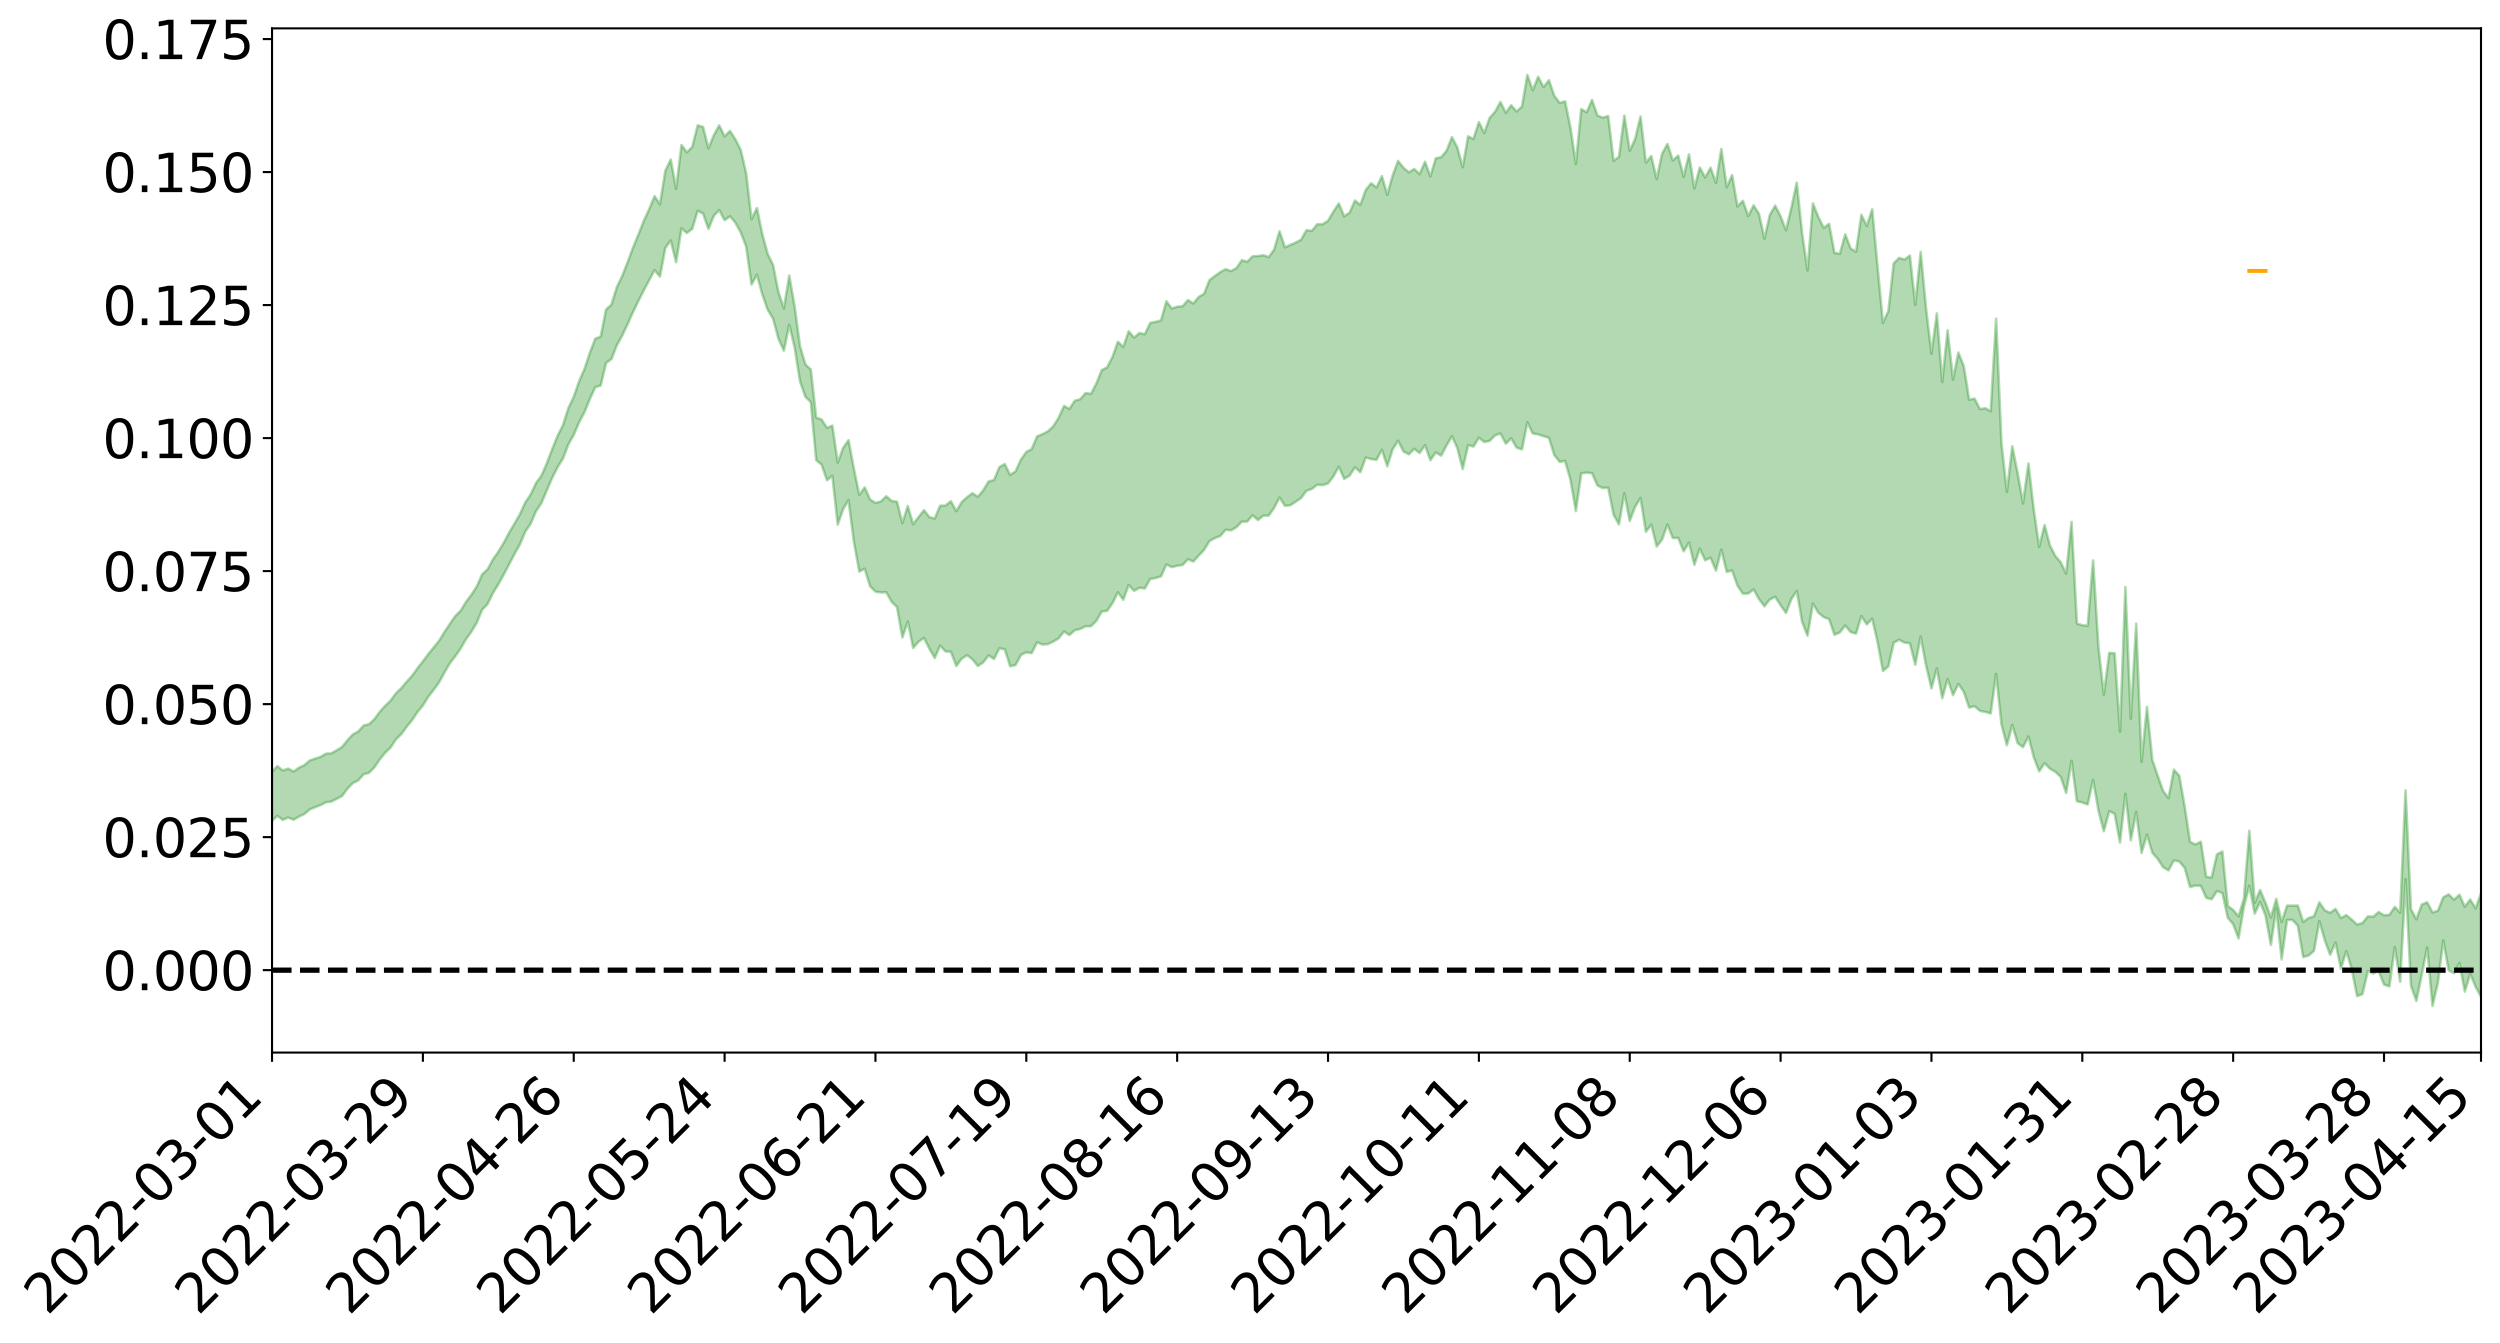 <?xml version="1.0" encoding="utf-8" standalone="no"?>
<!DOCTYPE svg PUBLIC "-//W3C//DTD SVG 1.1//EN"
  "http://www.w3.org/Graphics/SVG/1.1/DTD/svg11.dtd">
<svg xmlns:xlink="http://www.w3.org/1999/xlink" width="947.275pt" height="508.906pt" viewBox="0 0 947.275 508.906" xmlns="http://www.w3.org/2000/svg" version="1.1">
 <defs>
  <style type="text/css">*{stroke-linejoin: round; stroke-linecap: butt}</style>
 </defs>
 <g id="figure_1">
  <g id="patch_1">
   <path d="M 0 508.906 
L 947.275 508.906 
L 947.275 0 
L 0 0 
z
" style="fill: #ffffff"/>
  </g>
  <g id="axes_1">
   <g id="patch_2">
    <path d="M 103.075 398.832 
L 940.075 398.832 
L 940.075 10.752 
L 103.075 10.752 
z
" style="fill: #ffffff"/>
   </g>
   <g id="PolyCollection_1">
    <path d="M -393.001 367.47 
L -393.001 367.495 
L -390.959 367.361 
L -388.918 367.246 
L -386.876 367.099 
L -384.835 367.006 
L -382.793 366.898 
L -380.752 366.774 
L -378.711 366.652 
L -376.669 366.538 
L -374.628 366.438 
L -372.586 366.322 
L -370.545 366.2 
L -368.503 366.082 
L -366.462 365.936 
L -364.42 365.816 
L -362.379 365.673 
L -360.337 365.552 
L -358.296 365.386 
L -356.254 365.251 
L -354.213 365.121 
L -352.172 364.966 
L -350.13 364.816 
L -348.089 364.669 
L -346.047 364.491 
L -344.006 364.336 
L -341.964 364.154 
L -339.923 363.97 
L -337.881 363.766 
L -335.84 363.556 
L -333.798 363.351 
L -331.757 363.113 
L -329.715 362.844 
L -327.674 362.606 
L -325.632 362.335 
L -323.591 362.024 
L -321.55 361.737 
L -319.508 361.398 
L -317.467 361.055 
L -315.425 360.702 
L -313.384 360.329 
L -311.342 359.914 
L -309.301 359.473 
L -307.259 359.005 
L -305.218 358.556 
L -303.176 358.026 
L -301.135 357.524 
L -299.093 356.99 
L -297.052 356.453 
L -295.011 355.876 
L -292.969 355.249 
L -290.928 354.672 
L -288.886 354.027 
L -286.845 353.359 
L -284.803 352.707 
L -282.762 352.062 
L -280.72 351.36 
L -278.679 350.651 
L -276.637 349.945 
L -274.596 349.208 
L -272.554 348.462 
L -270.513 347.72 
L -268.472 346.951 
L -266.43 346.182 
L -264.389 345.425 
L -262.347 344.636 
L -260.306 343.789 
L -258.264 342.971 
L -256.223 342.155 
L -254.181 341.352 
L -252.14 340.514 
L -250.098 339.697 
L -248.057 338.865 
L -246.015 338.117 
L -243.974 337.229 
L -241.932 336.464 
L -239.891 335.622 
L -237.85 334.822 
L -235.808 333.98 
L -233.767 333.241 
L -231.725 332.386 
L -229.684 331.584 
L -227.642 330.829 
L -225.601 330.021 
L -223.559 329.258 
L -221.518 328.458 
L -219.476 327.641 
L -217.435 326.866 
L -215.393 326.111 
L -213.352 325.295 
L -211.311 324.511 
L -209.269 323.711 
L -207.228 322.936 
L -205.186 322.179 
L -203.145 321.4 
L -201.103 320.612 
L -199.062 319.905 
L -197.02 319.101 
L -194.979 318.331 
L -192.937 317.573 
L -190.896 316.814 
L -188.854 316.057 
L -186.813 315.289 
L -184.772 314.556 
L -182.73 313.794 
L -180.689 313.011 
L -178.647 312.22 
L -176.606 311.419 
L -174.564 310.67 
L -172.523 309.845 
L -170.481 308.964 
L -168.44 308.137 
L -166.398 307.265 
L -164.357 306.379 
L -162.315 305.443 
L -160.274 304.49 
L -158.232 303.605 
L -156.191 302.595 
L -154.15 301.635 
L -152.108 300.602 
L -150.067 299.654 
L -148.025 298.537 
L -145.984 297.444 
L -143.942 296.381 
L -141.901 295.3 
L -139.859 294.186 
L -137.818 293.021 
L -135.776 291.93 
L -133.735 290.679 
L -131.693 289.581 
L -129.652 288.294 
L -127.611 287.047 
L -125.569 285.831 
L -123.528 284.665 
L -121.486 283.302 
L -119.445 282.073 
L -117.403 280.506 
L -115.362 279.161 
L -113.32 277.91 
L -111.279 276.494 
L -109.237 275.042 
L -107.196 273.368 
L -105.154 271.801 
L -103.113 270.497 
L -101.072 268.424 
L -99.03 266.763 
L -96.989 265.066 
L -94.947 263.306 
L -92.906 261.3 
L -90.864 259.417 
L -88.823 258 
L -86.781 256.191 
L -84.74 253.209 
L -82.698 250.707 
L -80.657 248.865 
L -78.615 246.307 
L -76.574 244.19 
L -74.532 242.352 
L -72.491 239.55 
L -70.45 236.361 
L -68.408 234.189 
L -66.367 232.81 
L -64.325 230.151 
L -62.284 228.98 
L -60.242 227.494 
L -58.201 224.814 
L -56.159 225.084 
L -54.118 226.257 
L -52.076 228.679 
L -50.035 226.083 
L -47.993 231.405 
L -45.952 232.636 
L -43.911 225.607 
L -41.869 227.668 
L -39.828 230.86 
L -37.786 229.062 
L -35.745 228.731 
L -33.703 242.243 
L -31.662 261.431 
L -29.62 271.008 
L -27.579 250.289 
L -25.537 261.012 
L -23.496 275.041 
L -21.454 274.274 
L -19.413 302.77 
L -17.372 298.932 
L -15.33 290.271 
L -13.289 268.744 
L -11.247 289.05 
L -9.206 301.275 
L -7.164 296.216 
L -5.123 299.43 
L -3.081 310.971 
L -1.04 309.478 
L 1.002 299.601 
L 3.043 312.101 
L 5.085 314.615 
L 7.126 310.212 
L 9.168 318.168 
L 11.209 321.109 
L 13.25 320.381 
L 15.292 318.037 
L 17.333 320.693 
L 19.375 318.1 
L 21.416 318.394 
L 23.458 320.936 
L 25.499 318.675 
L 27.541 319.956 
L 29.582 320.095 
L 31.624 318.291 
L 33.665 319.066 
L 35.707 316.439 
L 37.748 316.711 
L 39.789 317.557 
L 41.831 317.697 
L 43.872 316.475 
L 45.914 315.45 
L 47.955 315.272 
L 49.997 314.137 
L 52.038 314.057 
L 54.08 313.94 
L 56.121 312.17 
L 58.163 313.187 
L 60.204 312.063 
L 62.246 311.65 
L 64.287 311.815 
L 66.328 310.721 
L 68.37 310.549 
L 70.411 311.092 
L 72.453 311.892 
L 74.494 310.015 
L 76.536 309.796 
L 78.577 309.259 
L 80.619 312.827 
L 82.66 313.006 
L 84.702 314.428 
L 86.743 311.211 
L 88.785 309.264 
L 90.826 309.994 
L 92.868 312.349 
L 94.909 312.792 
L 96.95 308.853 
L 98.992 312.283 
L 101.033 311.478 
L 103.075 310.955 
L 105.116 309.139 
L 107.158 310.662 
L 109.199 309.778 
L 111.241 310.622 
L 113.282 309.411 
L 115.324 308.445 
L 117.365 306.712 
L 119.407 305.864 
L 121.448 305.082 
L 123.489 304.013 
L 125.531 303.731 
L 127.572 302.716 
L 129.614 301.618 
L 131.655 298.849 
L 133.697 296.721 
L 135.738 295.709 
L 137.78 293.383 
L 139.821 292.829 
L 141.863 290.753 
L 143.904 287.749 
L 145.946 285.221 
L 147.987 283.268 
L 150.028 280.153 
L 152.07 278.179 
L 154.111 275.373 
L 156.153 272.872 
L 158.194 269.786 
L 160.236 267.318 
L 162.277 264.027 
L 164.319 261.408 
L 166.36 258.599 
L 168.402 254.841 
L 170.443 251.35 
L 172.485 248.712 
L 174.526 245.759 
L 176.568 242.204 
L 178.609 239.379 
L 180.65 235.956 
L 182.692 231.025 
L 184.733 228.902 
L 186.775 224.727 
L 188.816 221.435 
L 190.858 217.732 
L 192.899 213.845 
L 194.941 209.933 
L 196.982 206.321 
L 199.024 201.463 
L 201.065 198.437 
L 203.107 193.705 
L 205.148 190.649 
L 207.189 185.805 
L 209.231 181.1 
L 211.272 177.021 
L 213.314 173.778 
L 215.355 168.417 
L 217.397 164.777 
L 219.438 160.032 
L 221.48 156.149 
L 223.521 151.142 
L 225.563 146.731 
L 227.604 146.07 
L 229.646 137.522 
L 231.687 136.075 
L 233.728 130.822 
L 235.77 127.148 
L 237.811 122.838 
L 239.853 118.246 
L 241.894 114.07 
L 243.936 110.024 
L 245.977 106.197 
L 248.019 102.344 
L 250.06 104.801 
L 252.102 93.962 
L 254.143 91.112 
L 256.185 99.347 
L 258.226 86.524 
L 260.268 88.301 
L 262.309 86.7 
L 264.35 79.895 
L 266.392 80.907 
L 268.433 86.764 
L 270.475 81.794 
L 272.516 79.616 
L 274.558 83.442 
L 276.599 81.958 
L 278.641 84.378 
L 280.682 88.075 
L 282.724 93.408 
L 284.765 107.81 
L 286.807 104.09 
L 288.848 111.528 
L 290.889 117.398 
L 292.931 120.72 
L 294.972 128.363 
L 297.014 132.86 
L 299.055 123.068 
L 301.097 131.644 
L 303.138 144.524 
L 305.18 150.362 
L 307.221 152.396 
L 309.263 174.38 
L 311.304 176.056 
L 313.346 181.974 
L 315.387 180.253 
L 317.428 198.799 
L 319.47 192.917 
L 321.511 189.532 
L 323.553 205.362 
L 325.594 216.576 
L 327.636 215.485 
L 329.677 222.105 
L 331.719 224.191 
L 333.76 224.498 
L 335.802 224.396 
L 337.843 228.027 
L 339.885 230.04 
L 341.926 241.539 
L 343.968 235.513 
L 346.009 245.52 
L 348.05 243.168 
L 350.092 241.729 
L 352.133 245.74 
L 354.175 249.314 
L 356.216 244.642 
L 358.258 246.851 
L 360.299 246.941 
L 362.341 252.363 
L 364.382 249.597 
L 366.424 248.278 
L 368.465 249.793 
L 370.507 252.366 
L 372.548 251.004 
L 374.589 248.317 
L 376.631 249.716 
L 378.672 245.665 
L 380.714 246.009 
L 382.755 252.466 
L 384.797 251.989 
L 386.838 248.194 
L 388.88 247.175 
L 390.921 247.488 
L 392.963 243.386 
L 395.004 244.225 
L 397.046 244.078 
L 399.087 243.102 
L 401.128 241.893 
L 403.17 239.301 
L 405.211 240.62 
L 407.253 238.832 
L 409.294 238.33 
L 411.336 237.318 
L 413.377 237.287 
L 415.419 235.272 
L 417.46 231.731 
L 419.502 231.452 
L 421.543 228.559 
L 423.585 224.438 
L 425.626 227.266 
L 427.668 221.696 
L 429.709 223.873 
L 431.75 222.722 
L 433.792 222.997 
L 435.833 219.378 
L 437.875 219.017 
L 439.916 218.401 
L 441.958 213.925 
L 443.999 214.903 
L 446.041 214.404 
L 448.082 214.111 
L 450.124 211.915 
L 452.165 212.768 
L 454.207 210.51 
L 456.248 208.358 
L 458.289 205.028 
L 460.331 203.886 
L 462.372 203.095 
L 464.414 200.745 
L 466.455 200.971 
L 468.497 199.769 
L 470.538 197.669 
L 472.58 197.641 
L 474.621 195.275 
L 476.663 197.055 
L 478.704 195.377 
L 480.746 195.352 
L 482.787 192.439 
L 484.828 188.501 
L 486.87 191.669 
L 488.911 191.464 
L 490.953 190.116 
L 492.994 188.723 
L 495.036 185.953 
L 497.077 185.255 
L 499.119 183.692 
L 501.16 183.823 
L 503.202 183.179 
L 505.243 180.541 
L 507.285 176.839 
L 509.326 181.446 
L 511.368 180.235 
L 513.409 177.075 
L 515.45 178.938 
L 517.492 173.364 
L 519.533 173.955 
L 521.575 174.228 
L 523.616 170.431 
L 525.658 176.693 
L 527.699 170.271 
L 529.741 166.983 
L 531.782 171.072 
L 533.824 172.144 
L 535.865 170.077 
L 537.907 171.655 
L 539.948 168.713 
L 541.989 174.375 
L 544.031 171.478 
L 546.072 172.644 
L 548.114 168.775 
L 550.155 165.318 
L 552.197 169.754 
L 554.238 177.69 
L 556.28 168.685 
L 558.321 169.213 
L 560.363 165.863 
L 562.404 167.48 
L 564.446 167.057 
L 566.487 164.996 
L 568.528 164.232 
L 570.57 168.099 
L 572.611 166.099 
L 574.653 169.622 
L 576.694 170.277 
L 578.736 160.027 
L 580.777 164.243 
L 582.819 164.585 
L 584.86 165.287 
L 586.902 165.898 
L 588.943 172.426 
L 590.985 174.998 
L 593.026 174.647 
L 595.068 181.806 
L 597.109 193.691 
L 599.15 179.351 
L 601.192 179.099 
L 603.233 179.308 
L 605.275 183.953 
L 607.316 184.939 
L 609.358 184.808 
L 611.399 195.018 
L 613.441 198.721 
L 615.482 186.891 
L 617.524 197.394 
L 619.565 192.049 
L 621.607 188.688 
L 623.648 201.494 
L 625.689 198.829 
L 627.731 207.08 
L 629.772 204.455 
L 631.814 198.746 
L 633.855 203.893 
L 635.897 203.834 
L 637.938 208.905 
L 639.98 205.618 
L 642.021 214.021 
L 644.063 207.882 
L 646.104 212.304 
L 648.146 211.348 
L 650.187 216.224 
L 652.228 208.247 
L 654.27 216.697 
L 656.311 216.176 
L 658.353 221.931 
L 660.394 224.939 
L 662.436 224.898 
L 664.477 223.346 
L 666.519 227.023 
L 668.56 229.73 
L 670.602 227.169 
L 672.643 226.161 
L 674.685 229.357 
L 676.726 232.251 
L 678.768 227 
L 680.809 223.931 
L 682.85 235.64 
L 684.892 240.889 
L 686.933 228.703 
L 688.975 232.164 
L 691.016 233.84 
L 693.058 234.592 
L 695.099 240.534 
L 697.141 239.619 
L 699.182 237.004 
L 701.224 239.508 
L 703.265 240.082 
L 705.307 233.435 
L 707.348 236.596 
L 709.389 234.422 
L 711.431 243.293 
L 713.472 254.238 
L 715.514 252.49 
L 717.555 243.525 
L 719.597 242.425 
L 721.638 243.487 
L 723.68 243.762 
L 725.721 251.846 
L 727.763 241.219 
L 729.804 252.112 
L 731.846 260.847 
L 733.887 253.297 
L 735.928 264.556 
L 737.97 257.287 
L 740.011 263.381 
L 742.053 259.16 
L 744.094 262.112 
L 746.136 268.111 
L 748.177 267.591 
L 750.219 269.363 
L 752.26 269.764 
L 754.302 270.325 
L 756.343 255.344 
L 758.385 274.523 
L 760.426 282.38 
L 762.468 274.665 
L 764.509 281.608 
L 766.55 283.104 
L 768.592 279.07 
L 770.633 286.958 
L 772.675 292.265 
L 774.716 289.18 
L 776.758 291.271 
L 778.799 292.468 
L 780.841 294.412 
L 782.882 300.457 
L 784.924 288.306 
L 786.965 303.603 
L 789.007 304.076 
L 791.048 304.838 
L 793.089 295.527 
L 795.131 307.168 
L 797.172 314.955 
L 799.214 307.332 
L 801.255 308.375 
L 803.297 319.248 
L 805.338 300.785 
L 807.38 318.394 
L 809.421 307.711 
L 811.463 323.174 
L 813.504 316.267 
L 815.546 323.128 
L 817.587 325.457 
L 819.628 328.617 
L 821.67 329.789 
L 823.711 326.016 
L 825.753 326.435 
L 827.794 328.833 
L 829.836 336.1 
L 831.877 335.548 
L 833.919 335.65 
L 835.96 340.195 
L 838.002 340.76 
L 840.043 337.62 
L 842.085 338.396 
L 844.126 347.761 
L 846.168 350.166 
L 848.209 355.596 
L 850.25 343.518 
L 852.292 335.521 
L 854.333 346.191 
L 856.375 341.74 
L 858.416 346.853 
L 860.458 358.016 
L 862.499 344.066 
L 864.541 363.511 
L 866.582 348.576 
L 868.624 348.587 
L 870.665 350.747 
L 872.707 362.634 
L 874.748 362.052 
L 876.789 360.325 
L 878.831 349.032 
L 880.872 356.213 
L 882.914 361.757 
L 884.955 357.164 
L 886.997 367.004 
L 889.038 360.387 
L 891.08 367.072 
L 893.121 377.435 
L 895.163 376.683 
L 897.204 367.884 
L 899.246 368.898 
L 901.287 367.912 
L 903.328 373.073 
L 905.37 373.754 
L 907.411 358.889 
L 909.453 372.028 
L 911.494 333.112 
L 913.536 373.494 
L 915.577 379.254 
L 917.619 369.345 
L 919.66 359.003 
L 921.702 381.192 
L 923.743 372.372 
L 925.785 356.354 
L 927.826 367.728 
L 929.868 368.727 
L 931.909 364.907 
L 933.95 375.725 
L 935.992 368.981 
L 938.033 373.883 
L 940.075 377.655 
L 940.075 338.514 
L 940.075 338.514 
L 938.033 344.189 
L 935.992 340.823 
L 933.95 343.582 
L 931.909 339.03 
L 929.868 340.88 
L 927.826 338.886 
L 925.785 340.001 
L 923.743 345.079 
L 921.702 345.723 
L 919.66 341.876 
L 917.619 342.759 
L 915.577 348.32 
L 913.536 344.51 
L 911.494 299.47 
L 909.453 345.824 
L 907.411 343.629 
L 905.37 346.637 
L 903.328 346.785 
L 901.287 345.574 
L 899.246 347.364 
L 897.204 347.223 
L 895.163 349.763 
L 893.121 350.316 
L 891.08 348.443 
L 889.038 346.742 
L 886.997 347.852 
L 884.955 344.418 
L 882.914 345.877 
L 880.872 344.932 
L 878.831 341.916 
L 876.789 347.21 
L 874.748 347.86 
L 872.707 349.295 
L 870.665 343.128 
L 868.624 343.169 
L 866.582 343.175 
L 864.541 349.375 
L 862.499 340.59 
L 860.458 347.659 
L 858.416 342.088 
L 856.375 337.241 
L 854.333 342.076 
L 852.292 314.811 
L 850.25 340.465 
L 848.209 347.24 
L 846.168 344.791 
L 844.126 343.268 
L 842.085 322.677 
L 840.043 323.721 
L 838.002 332.517 
L 835.96 332.2 
L 833.919 318.947 
L 831.877 319.987 
L 829.836 319.025 
L 827.794 305.54 
L 825.753 293.948 
L 823.711 291.643 
L 821.67 302.411 
L 819.628 299.7 
L 817.587 293.924 
L 815.546 287.989 
L 813.504 267.89 
L 811.463 288.678 
L 809.421 236.293 
L 807.38 272.322 
L 805.338 222.481 
L 803.297 277.227 
L 801.255 247.553 
L 799.214 247.355 
L 797.172 263.206 
L 795.131 245.311 
L 793.089 212.348 
L 791.048 237.062 
L 789.007 236.92 
L 786.965 236.275 
L 784.924 197.779 
L 782.882 217.377 
L 780.841 213.08 
L 778.799 210.705 
L 776.758 206.757 
L 774.716 198.955 
L 772.675 207.226 
L 770.633 193.216 
L 768.592 175.64 
L 766.55 190.738 
L 764.509 179.298 
L 762.468 169.115 
L 760.426 186.448 
L 758.385 168.156 
L 756.343 120.75 
L 754.302 155.809 
L 752.26 154.686 
L 750.219 155.019 
L 748.177 151.025 
L 746.136 151.455 
L 744.094 138.712 
L 742.053 133.589 
L 740.011 143.83 
L 737.97 125.19 
L 735.928 144.718 
L 733.887 118.763 
L 731.846 134.045 
L 729.804 116.832 
L 727.763 95.455 
L 725.721 115.513 
L 723.68 96.823 
L 721.638 98.342 
L 719.597 97.727 
L 717.555 99.782 
L 715.514 117.882 
L 713.472 122.348 
L 711.431 101.092 
L 709.389 79.298 
L 707.348 85.648 
L 705.307 81.398 
L 703.265 95.388 
L 701.224 94.15 
L 699.182 88.79 
L 697.141 96.167 
L 695.099 95.793 
L 693.058 84.805 
L 691.016 86.341 
L 688.975 82.199 
L 686.933 77.053 
L 684.892 102.481 
L 682.85 88.477 
L 680.809 69.226 
L 678.768 78.738 
L 676.726 87.269 
L 674.685 81.962 
L 672.643 77.928 
L 670.602 81.431 
L 668.56 90.428 
L 666.519 81.098 
L 664.477 77.784 
L 662.436 81.872 
L 660.394 76.092 
L 658.353 78.201 
L 656.311 66.369 
L 654.27 70.926 
L 652.228 56.454 
L 650.187 69.273 
L 648.146 63.533 
L 646.104 67.264 
L 644.063 63.465 
L 642.021 71.399 
L 639.98 58.484 
L 637.938 66.988 
L 635.897 58.94 
L 633.855 60.794 
L 631.814 54.557 
L 629.772 58.257 
L 627.731 67.886 
L 625.689 59.128 
L 623.648 61.631 
L 621.607 44.14 
L 619.565 52.681 
L 617.524 57.177 
L 615.482 43.797 
L 613.441 59.428 
L 611.399 60.956 
L 609.358 43.948 
L 607.316 44.61 
L 605.275 43.748 
L 603.233 37.859 
L 601.192 42.534 
L 599.15 41.334 
L 597.109 62.088 
L 595.068 48.393 
L 593.026 38.368 
L 590.985 39.001 
L 588.943 36.311 
L 586.902 30.391 
L 584.86 32.977 
L 582.819 29.097 
L 580.777 34.194 
L 578.736 28.392 
L 576.694 40.371 
L 574.653 42.255 
L 572.611 39.885 
L 570.57 42.782 
L 568.528 38.633 
L 566.487 42.379 
L 564.446 44.665 
L 562.404 50.401 
L 560.363 46.266 
L 558.321 52.65 
L 556.28 51.673 
L 554.238 63.365 
L 552.197 55.882 
L 550.155 51.997 
L 548.114 57.124 
L 546.072 59.572 
L 544.031 59.97 
L 541.989 66.826 
L 539.948 61.302 
L 537.907 65.971 
L 535.865 64.033 
L 533.824 65.301 
L 531.782 63.584 
L 529.741 60.973 
L 527.699 66.495 
L 525.658 73.782 
L 523.616 66.733 
L 521.575 71.062 
L 519.533 69.438 
L 517.492 71.988 
L 515.45 77.65 
L 513.409 75.966 
L 511.368 80.586 
L 509.326 81.931 
L 507.285 77.086 
L 505.243 80.192 
L 503.202 83.634 
L 501.16 84.971 
L 499.119 84.981 
L 497.077 87.459 
L 495.036 87.225 
L 492.994 90.825 
L 490.953 91.916 
L 488.911 92.819 
L 486.87 93.712 
L 484.828 87.639 
L 482.787 94.57 
L 480.746 97.398 
L 478.704 96.715 
L 476.663 97.015 
L 474.621 97.128 
L 472.58 99.181 
L 470.538 98.578 
L 468.497 101.616 
L 466.455 102.695 
L 464.414 102 
L 462.372 103.107 
L 460.331 104.595 
L 458.289 106.129 
L 456.248 111.315 
L 454.207 112.513 
L 452.165 115.005 
L 450.124 113.678 
L 448.082 116.058 
L 446.041 116.229 
L 443.999 116.902 
L 441.958 114.162 
L 439.916 121.422 
L 437.875 121.965 
L 435.833 122.341 
L 433.792 126.639 
L 431.75 126.206 
L 429.709 127.91 
L 427.668 125.527 
L 425.626 131.453 
L 423.585 129.501 
L 421.543 135.203 
L 419.502 139.205 
L 417.46 140.247 
L 415.419 145.317 
L 413.377 149.243 
L 411.336 148.929 
L 409.294 151.274 
L 407.253 151.828 
L 405.211 154.958 
L 403.17 153.844 
L 401.128 158.276 
L 399.087 161.555 
L 397.046 163.439 
L 395.004 164.51 
L 392.963 165.336 
L 390.921 170.171 
L 388.88 171.224 
L 386.838 174.183 
L 384.797 178.604 
L 382.755 179.957 
L 380.714 175.837 
L 378.672 177.003 
L 376.631 181.899 
L 374.589 182.431 
L 372.548 185.799 
L 370.507 188.233 
L 368.465 186.887 
L 366.424 188.385 
L 364.382 190.273 
L 362.341 193.675 
L 360.299 189.915 
L 358.258 191.577 
L 356.216 191.619 
L 354.175 196.482 
L 352.133 195.928 
L 350.092 193.299 
L 348.05 195.921 
L 346.009 198.623 
L 343.968 191.74 
L 341.926 198.201 
L 339.885 190.114 
L 337.843 189.798 
L 335.802 188.049 
L 333.76 189.992 
L 331.719 190.558 
L 329.677 189.238 
L 327.636 184.681 
L 325.594 187.545 
L 323.553 177.607 
L 321.511 166.802 
L 319.47 169.718 
L 317.428 175.276 
L 315.387 161.267 
L 313.346 162.111 
L 311.304 158.937 
L 309.263 158.23 
L 307.221 139.984 
L 305.18 138.094 
L 303.138 131.226 
L 301.097 116.097 
L 299.055 104.39 
L 297.014 116.862 
L 294.972 110.732 
L 292.931 100.46 
L 290.889 96.236 
L 288.848 88.746 
L 286.807 78.848 
L 284.765 83.052 
L 282.724 65.677 
L 280.682 56.835 
L 278.641 52.797 
L 276.599 49.612 
L 274.558 51.688 
L 272.516 47.497 
L 270.475 51.245 
L 268.433 56.203 
L 266.392 48.099 
L 264.35 47.513 
L 262.309 55.661 
L 260.268 57.713 
L 258.226 54.958 
L 256.185 71.512 
L 254.143 60.457 
L 252.102 64.688 
L 250.06 77.411 
L 248.019 74.333 
L 245.977 79.257 
L 243.936 83.712 
L 241.894 88.885 
L 239.853 93.826 
L 237.811 99.371 
L 235.77 104.53 
L 233.728 108.815 
L 231.687 115.402 
L 229.646 117.266 
L 227.604 127.55 
L 225.563 128.318 
L 223.521 133.646 
L 221.48 139.799 
L 219.438 144.472 
L 217.397 150.371 
L 215.355 154.678 
L 213.314 161.114 
L 211.272 165.122 
L 209.231 170.185 
L 207.189 175.561 
L 205.148 180.243 
L 203.107 183.018 
L 201.065 187.398 
L 199.024 190.391 
L 196.982 194.894 
L 194.941 198.384 
L 192.899 201.853 
L 190.858 205.69 
L 188.816 209.091 
L 186.775 211.981 
L 184.733 215.725 
L 182.692 217.627 
L 180.65 222.243 
L 178.609 225.354 
L 176.568 228.091 
L 174.526 231.436 
L 172.485 233.473 
L 170.443 236.435 
L 168.402 239.473 
L 166.36 242.816 
L 164.319 245.362 
L 162.277 247.863 
L 160.236 250.593 
L 158.194 253.214 
L 156.153 256.039 
L 154.111 258.281 
L 152.07 260.722 
L 150.028 262.702 
L 147.987 265.468 
L 145.946 267.443 
L 143.904 269.687 
L 141.863 272.501 
L 139.821 274.416 
L 137.78 274.9 
L 135.738 277.179 
L 133.697 278.287 
L 131.655 280.476 
L 129.614 283.04 
L 127.572 284.296 
L 125.531 285.458 
L 123.489 285.574 
L 121.448 286.786 
L 119.407 287.444 
L 117.365 288.164 
L 115.324 289.927 
L 113.282 290.883 
L 111.241 292.326 
L 109.199 291.233 
L 107.158 291.939 
L 105.116 290.317 
L 103.075 292.362 
L 101.033 292.507 
L 98.992 293.946 
L 96.95 290.263 
L 94.909 294.276 
L 92.868 293.735 
L 90.826 291.11 
L 88.785 290.287 
L 86.743 292.253 
L 84.702 295.805 
L 82.66 294.128 
L 80.619 293.83 
L 78.577 289.812 
L 76.536 289.536 
L 74.494 290.396 
L 72.453 292.481 
L 70.411 291.49 
L 68.37 290.774 
L 66.328 290.904 
L 64.287 292.09 
L 62.246 291.526 
L 60.204 292.196 
L 58.163 293.465 
L 56.121 292.182 
L 54.08 294.132 
L 52.038 294.247 
L 49.997 294.292 
L 47.955 295.456 
L 45.914 295.595 
L 43.872 296.917 
L 41.831 298.385 
L 39.789 298.216 
L 37.748 297.353 
L 35.707 296.683 
L 33.665 300.03 
L 31.624 299.241 
L 29.582 301.438 
L 27.541 301.312 
L 25.499 300.235 
L 23.458 302.419 
L 21.416 300.073 
L 19.375 300.026 
L 17.333 302.853 
L 15.292 300.556 
L 13.25 303.225 
L 11.209 303.984 
L 9.168 301.464 
L 7.126 293.764 
L 5.085 298.462 
L 3.043 296.012 
L 1.002 284.632 
L -1.04 294.089 
L -3.081 295.928 
L -5.123 285.395 
L -7.164 282.419 
L -9.206 287.868 
L -11.247 276.457 
L -13.289 255.892 
L -15.33 278.229 
L -17.372 286.695 
L -19.413 290.824 
L -21.454 262.992 
L -23.496 264.043 
L -25.537 249.857 
L -27.579 238.848 
L -29.62 260.761 
L -31.662 251.179 
L -33.703 231.509 
L -35.745 217.725 
L -37.786 218.479 
L -39.828 220.741 
L -41.869 217.743 
L -43.911 215.941 
L -45.952 223.65 
L -47.993 222.633 
L -50.035 217.466 
L -52.076 220.489 
L -54.118 218.281 
L -56.159 217.386 
L -58.201 217.504 
L -60.242 220.496 
L -62.284 222.246 
L -64.325 223.236 
L -66.367 225.827 
L -68.408 226.995 
L -70.45 229.07 
L -72.491 232.397 
L -74.532 235.001 
L -76.574 236.763 
L -78.615 238.735 
L -80.657 241.355 
L -82.698 242.997 
L -84.74 245.512 
L -86.781 248.552 
L -88.823 250.358 
L -90.864 251.565 
L -92.906 253.434 
L -94.947 255.359 
L -96.989 257.126 
L -99.03 258.816 
L -101.072 260.445 
L -103.113 262.686 
L -105.154 263.842 
L -107.196 265.46 
L -109.237 267.153 
L -111.279 268.599 
L -113.32 270.032 
L -115.362 271.228 
L -117.403 272.531 
L -119.445 274.267 
L -121.486 275.479 
L -123.528 276.898 
L -125.569 278.032 
L -127.611 279.291 
L -129.652 280.583 
L -131.693 281.894 
L -133.735 282.994 
L -135.776 284.299 
L -137.818 285.443 
L -139.859 286.671 
L -141.901 287.813 
L -143.942 288.992 
L -145.984 290.078 
L -148.025 291.219 
L -150.067 292.451 
L -152.108 293.385 
L -154.15 294.559 
L -156.191 295.569 
L -158.232 296.743 
L -160.274 297.598 
L -162.315 298.689 
L -164.357 299.729 
L -166.398 300.718 
L -168.44 301.725 
L -170.481 302.655 
L -172.523 303.743 
L -174.564 304.72 
L -176.606 305.523 
L -178.647 306.479 
L -180.689 307.433 
L -182.73 308.382 
L -184.772 309.297 
L -186.813 310.149 
L -188.854 311.087 
L -190.896 312.006 
L -192.937 312.929 
L -194.979 313.848 
L -197.02 314.791 
L -199.062 315.772 
L -201.103 316.614 
L -203.145 317.58 
L -205.186 318.527 
L -207.228 319.434 
L -209.269 320.37 
L -211.311 321.326 
L -213.352 322.252 
L -215.393 323.224 
L -217.435 324.109 
L -219.476 325.011 
L -221.518 325.966 
L -223.559 326.887 
L -225.601 327.759 
L -227.642 328.684 
L -229.684 329.525 
L -231.725 330.426 
L -233.767 331.386 
L -235.808 332.207 
L -237.85 333.128 
L -239.891 333.997 
L -241.932 334.91 
L -243.974 335.734 
L -246.015 336.701 
L -248.057 337.496 
L -250.098 338.392 
L -252.14 339.267 
L -254.181 340.165 
L -256.223 341.017 
L -258.264 341.886 
L -260.306 342.758 
L -262.347 343.66 
L -264.389 344.494 
L -266.43 345.256 
L -268.472 346.037 
L -270.513 346.823 
L -272.554 347.582 
L -274.596 348.354 
L -276.637 349.118 
L -278.679 349.847 
L -280.72 350.585 
L -282.762 351.32 
L -284.803 351.987 
L -286.845 352.667 
L -288.886 353.378 
L -290.928 354.051 
L -292.969 354.651 
L -295.011 355.316 
L -297.052 355.923 
L -299.093 356.482 
L -301.135 357.042 
L -303.176 357.565 
L -305.218 358.132 
L -307.259 358.598 
L -309.301 359.093 
L -311.342 359.558 
L -313.384 359.99 
L -315.425 360.382 
L -317.467 360.739 
L -319.508 361.094 
L -321.55 361.447 
L -323.591 361.738 
L -325.632 362.065 
L -327.674 362.34 
L -329.715 362.578 
L -331.757 362.857 
L -333.798 363.102 
L -335.84 363.303 
L -337.881 363.52 
L -339.923 363.732 
L -341.964 363.917 
L -344.006 364.103 
L -346.047 364.256 
L -348.089 364.442 
L -350.13 364.59 
L -352.172 364.745 
L -354.213 364.908 
L -356.254 365.041 
L -358.296 365.182 
L -360.337 365.367 
L -362.379 365.497 
L -364.42 365.657 
L -366.462 365.783 
L -368.503 365.953 
L -370.545 366.086 
L -372.586 366.227 
L -374.628 366.35 
L -376.669 366.462 
L -378.711 366.591 
L -380.752 366.734 
L -382.793 366.873 
L -384.835 366.991 
L -386.876 367.084 
L -388.918 367.223 
L -390.959 367.334 
L -393.001 367.47 
z
" clip-path="url(#pd6527cc711)" style="fill: #008000; fill-opacity: 0.3; stroke: #008000; stroke-opacity: 0.3"/>
   </g>
   <g id="matplotlib.axis_1">
    <g id="xtick_1">
     <g id="line2d_1">
      <defs>
       <path id="m6256bfaf01" d="M 0 0 
L 0 3.5 
" style="stroke: #000000; stroke-width: 0.8"/>
      </defs>
      <g>
       <use xlink:href="#m6256bfaf01" x="103.075" y="398.832" style="stroke: #000000; stroke-width: 0.8"/>
      </g>
     </g>
     <g id="text_1">
      <!-- 2022-03-01 -->
      <g transform="translate(17.946 498.765) rotate(-45) scale(0.2 -0.2)">
       <defs>
        <path id="DejaVuSans-32" d="M 1228 531 
L 3431 531 
L 3431 0 
L 469 0 
L 469 531 
Q 828 903 1448 1529 
Q 2069 2156 2228 2338 
Q 2531 2678 2651 2914 
Q 2772 3150 2772 3378 
Q 2772 3750 2511 3984 
Q 2250 4219 1831 4219 
Q 1534 4219 1204 4116 
Q 875 4013 500 3803 
L 500 4441 
Q 881 4594 1212 4672 
Q 1544 4750 1819 4750 
Q 2544 4750 2975 4387 
Q 3406 4025 3406 3419 
Q 3406 3131 3298 2873 
Q 3191 2616 2906 2266 
Q 2828 2175 2409 1742 
Q 1991 1309 1228 531 
z
" transform="scale(0.016)"/>
        <path id="DejaVuSans-30" d="M 2034 4250 
Q 1547 4250 1301 3770 
Q 1056 3291 1056 2328 
Q 1056 1369 1301 889 
Q 1547 409 2034 409 
Q 2525 409 2770 889 
Q 3016 1369 3016 2328 
Q 3016 3291 2770 3770 
Q 2525 4250 2034 4250 
z
M 2034 4750 
Q 2819 4750 3233 4129 
Q 3647 3509 3647 2328 
Q 3647 1150 3233 529 
Q 2819 -91 2034 -91 
Q 1250 -91 836 529 
Q 422 1150 422 2328 
Q 422 3509 836 4129 
Q 1250 4750 2034 4750 
z
" transform="scale(0.016)"/>
        <path id="DejaVuSans-2d" d="M 313 2009 
L 1997 2009 
L 1997 1497 
L 313 1497 
L 313 2009 
z
" transform="scale(0.016)"/>
        <path id="DejaVuSans-33" d="M 2597 2516 
Q 3050 2419 3304 2112 
Q 3559 1806 3559 1356 
Q 3559 666 3084 287 
Q 2609 -91 1734 -91 
Q 1441 -91 1130 -33 
Q 819 25 488 141 
L 488 750 
Q 750 597 1062 519 
Q 1375 441 1716 441 
Q 2309 441 2620 675 
Q 2931 909 2931 1356 
Q 2931 1769 2642 2001 
Q 2353 2234 1838 2234 
L 1294 2234 
L 1294 2753 
L 1863 2753 
Q 2328 2753 2575 2939 
Q 2822 3125 2822 3475 
Q 2822 3834 2567 4026 
Q 2313 4219 1838 4219 
Q 1578 4219 1281 4162 
Q 984 4106 628 3988 
L 628 4550 
Q 988 4650 1302 4700 
Q 1616 4750 1894 4750 
Q 2613 4750 3031 4423 
Q 3450 4097 3450 3541 
Q 3450 3153 3228 2886 
Q 3006 2619 2597 2516 
z
" transform="scale(0.016)"/>
        <path id="DejaVuSans-31" d="M 794 531 
L 1825 531 
L 1825 4091 
L 703 3866 
L 703 4441 
L 1819 4666 
L 2450 4666 
L 2450 531 
L 3481 531 
L 3481 0 
L 794 0 
L 794 531 
z
" transform="scale(0.016)"/>
       </defs>
       <use xlink:href="#DejaVuSans-32"/>
       <use xlink:href="#DejaVuSans-30" x="63.623"/>
       <use xlink:href="#DejaVuSans-32" x="127.246"/>
       <use xlink:href="#DejaVuSans-32" x="190.869"/>
       <use xlink:href="#DejaVuSans-2d" x="254.492"/>
       <use xlink:href="#DejaVuSans-30" x="290.576"/>
       <use xlink:href="#DejaVuSans-33" x="354.199"/>
       <use xlink:href="#DejaVuSans-2d" x="417.822"/>
       <use xlink:href="#DejaVuSans-30" x="453.906"/>
       <use xlink:href="#DejaVuSans-31" x="517.529"/>
      </g>
     </g>
    </g>
    <g id="xtick_2">
     <g id="line2d_2">
      <g>
       <use xlink:href="#m6256bfaf01" x="160.236" y="398.832" style="stroke: #000000; stroke-width: 0.8"/>
      </g>
     </g>
     <g id="text_2">
      <!-- 2022-03-29 -->
      <g transform="translate(75.107 498.765) rotate(-45) scale(0.2 -0.2)">
       <defs>
        <path id="DejaVuSans-39" d="M 703 97 
L 703 672 
Q 941 559 1184 500 
Q 1428 441 1663 441 
Q 2288 441 2617 861 
Q 2947 1281 2994 2138 
Q 2813 1869 2534 1725 
Q 2256 1581 1919 1581 
Q 1219 1581 811 2004 
Q 403 2428 403 3163 
Q 403 3881 828 4315 
Q 1253 4750 1959 4750 
Q 2769 4750 3195 4129 
Q 3622 3509 3622 2328 
Q 3622 1225 3098 567 
Q 2575 -91 1691 -91 
Q 1453 -91 1209 -44 
Q 966 3 703 97 
z
M 1959 2075 
Q 2384 2075 2632 2365 
Q 2881 2656 2881 3163 
Q 2881 3666 2632 3958 
Q 2384 4250 1959 4250 
Q 1534 4250 1286 3958 
Q 1038 3666 1038 3163 
Q 1038 2656 1286 2365 
Q 1534 2075 1959 2075 
z
" transform="scale(0.016)"/>
       </defs>
       <use xlink:href="#DejaVuSans-32"/>
       <use xlink:href="#DejaVuSans-30" x="63.623"/>
       <use xlink:href="#DejaVuSans-32" x="127.246"/>
       <use xlink:href="#DejaVuSans-32" x="190.869"/>
       <use xlink:href="#DejaVuSans-2d" x="254.492"/>
       <use xlink:href="#DejaVuSans-30" x="290.576"/>
       <use xlink:href="#DejaVuSans-33" x="354.199"/>
       <use xlink:href="#DejaVuSans-2d" x="417.822"/>
       <use xlink:href="#DejaVuSans-32" x="453.906"/>
       <use xlink:href="#DejaVuSans-39" x="517.529"/>
      </g>
     </g>
    </g>
    <g id="xtick_3">
     <g id="line2d_3">
      <g>
       <use xlink:href="#m6256bfaf01" x="217.397" y="398.832" style="stroke: #000000; stroke-width: 0.8"/>
      </g>
     </g>
     <g id="text_3">
      <!-- 2022-04-26 -->
      <g transform="translate(132.268 498.765) rotate(-45) scale(0.2 -0.2)">
       <defs>
        <path id="DejaVuSans-34" d="M 2419 4116 
L 825 1625 
L 2419 1625 
L 2419 4116 
z
M 2253 4666 
L 3047 4666 
L 3047 1625 
L 3713 1625 
L 3713 1100 
L 3047 1100 
L 3047 0 
L 2419 0 
L 2419 1100 
L 313 1100 
L 313 1709 
L 2253 4666 
z
" transform="scale(0.016)"/>
        <path id="DejaVuSans-36" d="M 2113 2584 
Q 1688 2584 1439 2293 
Q 1191 2003 1191 1497 
Q 1191 994 1439 701 
Q 1688 409 2113 409 
Q 2538 409 2786 701 
Q 3034 994 3034 1497 
Q 3034 2003 2786 2293 
Q 2538 2584 2113 2584 
z
M 3366 4563 
L 3366 3988 
Q 3128 4100 2886 4159 
Q 2644 4219 2406 4219 
Q 1781 4219 1451 3797 
Q 1122 3375 1075 2522 
Q 1259 2794 1537 2939 
Q 1816 3084 2150 3084 
Q 2853 3084 3261 2657 
Q 3669 2231 3669 1497 
Q 3669 778 3244 343 
Q 2819 -91 2113 -91 
Q 1303 -91 875 529 
Q 447 1150 447 2328 
Q 447 3434 972 4092 
Q 1497 4750 2381 4750 
Q 2619 4750 2861 4703 
Q 3103 4656 3366 4563 
z
" transform="scale(0.016)"/>
       </defs>
       <use xlink:href="#DejaVuSans-32"/>
       <use xlink:href="#DejaVuSans-30" x="63.623"/>
       <use xlink:href="#DejaVuSans-32" x="127.246"/>
       <use xlink:href="#DejaVuSans-32" x="190.869"/>
       <use xlink:href="#DejaVuSans-2d" x="254.492"/>
       <use xlink:href="#DejaVuSans-30" x="290.576"/>
       <use xlink:href="#DejaVuSans-34" x="354.199"/>
       <use xlink:href="#DejaVuSans-2d" x="417.822"/>
       <use xlink:href="#DejaVuSans-32" x="453.906"/>
       <use xlink:href="#DejaVuSans-36" x="517.529"/>
      </g>
     </g>
    </g>
    <g id="xtick_4">
     <g id="line2d_4">
      <g>
       <use xlink:href="#m6256bfaf01" x="274.558" y="398.832" style="stroke: #000000; stroke-width: 0.8"/>
      </g>
     </g>
     <g id="text_4">
      <!-- 2022-05-24 -->
      <g transform="translate(189.429 498.765) rotate(-45) scale(0.2 -0.2)">
       <defs>
        <path id="DejaVuSans-35" d="M 691 4666 
L 3169 4666 
L 3169 4134 
L 1269 4134 
L 1269 2991 
Q 1406 3038 1543 3061 
Q 1681 3084 1819 3084 
Q 2600 3084 3056 2656 
Q 3513 2228 3513 1497 
Q 3513 744 3044 326 
Q 2575 -91 1722 -91 
Q 1428 -91 1123 -41 
Q 819 9 494 109 
L 494 744 
Q 775 591 1075 516 
Q 1375 441 1709 441 
Q 2250 441 2565 725 
Q 2881 1009 2881 1497 
Q 2881 1984 2565 2268 
Q 2250 2553 1709 2553 
Q 1456 2553 1204 2497 
Q 953 2441 691 2322 
L 691 4666 
z
" transform="scale(0.016)"/>
       </defs>
       <use xlink:href="#DejaVuSans-32"/>
       <use xlink:href="#DejaVuSans-30" x="63.623"/>
       <use xlink:href="#DejaVuSans-32" x="127.246"/>
       <use xlink:href="#DejaVuSans-32" x="190.869"/>
       <use xlink:href="#DejaVuSans-2d" x="254.492"/>
       <use xlink:href="#DejaVuSans-30" x="290.576"/>
       <use xlink:href="#DejaVuSans-35" x="354.199"/>
       <use xlink:href="#DejaVuSans-2d" x="417.822"/>
       <use xlink:href="#DejaVuSans-32" x="453.906"/>
       <use xlink:href="#DejaVuSans-34" x="517.529"/>
      </g>
     </g>
    </g>
    <g id="xtick_5">
     <g id="line2d_5">
      <g>
       <use xlink:href="#m6256bfaf01" x="331.719" y="398.832" style="stroke: #000000; stroke-width: 0.8"/>
      </g>
     </g>
     <g id="text_5">
      <!-- 2022-06-21 -->
      <g transform="translate(246.59 498.765) rotate(-45) scale(0.2 -0.2)">
       <use xlink:href="#DejaVuSans-32"/>
       <use xlink:href="#DejaVuSans-30" x="63.623"/>
       <use xlink:href="#DejaVuSans-32" x="127.246"/>
       <use xlink:href="#DejaVuSans-32" x="190.869"/>
       <use xlink:href="#DejaVuSans-2d" x="254.492"/>
       <use xlink:href="#DejaVuSans-30" x="290.576"/>
       <use xlink:href="#DejaVuSans-36" x="354.199"/>
       <use xlink:href="#DejaVuSans-2d" x="417.822"/>
       <use xlink:href="#DejaVuSans-32" x="453.906"/>
       <use xlink:href="#DejaVuSans-31" x="517.529"/>
      </g>
     </g>
    </g>
    <g id="xtick_6">
     <g id="line2d_6">
      <g>
       <use xlink:href="#m6256bfaf01" x="388.88" y="398.832" style="stroke: #000000; stroke-width: 0.8"/>
      </g>
     </g>
     <g id="text_6">
      <!-- 2022-07-19 -->
      <g transform="translate(303.751 498.765) rotate(-45) scale(0.2 -0.2)">
       <defs>
        <path id="DejaVuSans-37" d="M 525 4666 
L 3525 4666 
L 3525 4397 
L 1831 0 
L 1172 0 
L 2766 4134 
L 525 4134 
L 525 4666 
z
" transform="scale(0.016)"/>
       </defs>
       <use xlink:href="#DejaVuSans-32"/>
       <use xlink:href="#DejaVuSans-30" x="63.623"/>
       <use xlink:href="#DejaVuSans-32" x="127.246"/>
       <use xlink:href="#DejaVuSans-32" x="190.869"/>
       <use xlink:href="#DejaVuSans-2d" x="254.492"/>
       <use xlink:href="#DejaVuSans-30" x="290.576"/>
       <use xlink:href="#DejaVuSans-37" x="354.199"/>
       <use xlink:href="#DejaVuSans-2d" x="417.822"/>
       <use xlink:href="#DejaVuSans-31" x="453.906"/>
       <use xlink:href="#DejaVuSans-39" x="517.529"/>
      </g>
     </g>
    </g>
    <g id="xtick_7">
     <g id="line2d_7">
      <g>
       <use xlink:href="#m6256bfaf01" x="446.041" y="398.832" style="stroke: #000000; stroke-width: 0.8"/>
      </g>
     </g>
     <g id="text_7">
      <!-- 2022-08-16 -->
      <g transform="translate(360.912 498.765) rotate(-45) scale(0.2 -0.2)">
       <defs>
        <path id="DejaVuSans-38" d="M 2034 2216 
Q 1584 2216 1326 1975 
Q 1069 1734 1069 1313 
Q 1069 891 1326 650 
Q 1584 409 2034 409 
Q 2484 409 2743 651 
Q 3003 894 3003 1313 
Q 3003 1734 2745 1975 
Q 2488 2216 2034 2216 
z
M 1403 2484 
Q 997 2584 770 2862 
Q 544 3141 544 3541 
Q 544 4100 942 4425 
Q 1341 4750 2034 4750 
Q 2731 4750 3128 4425 
Q 3525 4100 3525 3541 
Q 3525 3141 3298 2862 
Q 3072 2584 2669 2484 
Q 3125 2378 3379 2068 
Q 3634 1759 3634 1313 
Q 3634 634 3220 271 
Q 2806 -91 2034 -91 
Q 1263 -91 848 271 
Q 434 634 434 1313 
Q 434 1759 690 2068 
Q 947 2378 1403 2484 
z
M 1172 3481 
Q 1172 3119 1398 2916 
Q 1625 2713 2034 2713 
Q 2441 2713 2670 2916 
Q 2900 3119 2900 3481 
Q 2900 3844 2670 4047 
Q 2441 4250 2034 4250 
Q 1625 4250 1398 4047 
Q 1172 3844 1172 3481 
z
" transform="scale(0.016)"/>
       </defs>
       <use xlink:href="#DejaVuSans-32"/>
       <use xlink:href="#DejaVuSans-30" x="63.623"/>
       <use xlink:href="#DejaVuSans-32" x="127.246"/>
       <use xlink:href="#DejaVuSans-32" x="190.869"/>
       <use xlink:href="#DejaVuSans-2d" x="254.492"/>
       <use xlink:href="#DejaVuSans-30" x="290.576"/>
       <use xlink:href="#DejaVuSans-38" x="354.199"/>
       <use xlink:href="#DejaVuSans-2d" x="417.822"/>
       <use xlink:href="#DejaVuSans-31" x="453.906"/>
       <use xlink:href="#DejaVuSans-36" x="517.529"/>
      </g>
     </g>
    </g>
    <g id="xtick_8">
     <g id="line2d_8">
      <g>
       <use xlink:href="#m6256bfaf01" x="503.202" y="398.832" style="stroke: #000000; stroke-width: 0.8"/>
      </g>
     </g>
     <g id="text_8">
      <!-- 2022-09-13 -->
      <g transform="translate(418.073 498.765) rotate(-45) scale(0.2 -0.2)">
       <use xlink:href="#DejaVuSans-32"/>
       <use xlink:href="#DejaVuSans-30" x="63.623"/>
       <use xlink:href="#DejaVuSans-32" x="127.246"/>
       <use xlink:href="#DejaVuSans-32" x="190.869"/>
       <use xlink:href="#DejaVuSans-2d" x="254.492"/>
       <use xlink:href="#DejaVuSans-30" x="290.576"/>
       <use xlink:href="#DejaVuSans-39" x="354.199"/>
       <use xlink:href="#DejaVuSans-2d" x="417.822"/>
       <use xlink:href="#DejaVuSans-31" x="453.906"/>
       <use xlink:href="#DejaVuSans-33" x="517.529"/>
      </g>
     </g>
    </g>
    <g id="xtick_9">
     <g id="line2d_9">
      <g>
       <use xlink:href="#m6256bfaf01" x="560.363" y="398.832" style="stroke: #000000; stroke-width: 0.8"/>
      </g>
     </g>
     <g id="text_9">
      <!-- 2022-10-11 -->
      <g transform="translate(475.234 498.765) rotate(-45) scale(0.2 -0.2)">
       <use xlink:href="#DejaVuSans-32"/>
       <use xlink:href="#DejaVuSans-30" x="63.623"/>
       <use xlink:href="#DejaVuSans-32" x="127.246"/>
       <use xlink:href="#DejaVuSans-32" x="190.869"/>
       <use xlink:href="#DejaVuSans-2d" x="254.492"/>
       <use xlink:href="#DejaVuSans-31" x="290.576"/>
       <use xlink:href="#DejaVuSans-30" x="354.199"/>
       <use xlink:href="#DejaVuSans-2d" x="417.822"/>
       <use xlink:href="#DejaVuSans-31" x="453.906"/>
       <use xlink:href="#DejaVuSans-31" x="517.529"/>
      </g>
     </g>
    </g>
    <g id="xtick_10">
     <g id="line2d_10">
      <g>
       <use xlink:href="#m6256bfaf01" x="617.524" y="398.832" style="stroke: #000000; stroke-width: 0.8"/>
      </g>
     </g>
     <g id="text_10">
      <!-- 2022-11-08 -->
      <g transform="translate(532.395 498.765) rotate(-45) scale(0.2 -0.2)">
       <use xlink:href="#DejaVuSans-32"/>
       <use xlink:href="#DejaVuSans-30" x="63.623"/>
       <use xlink:href="#DejaVuSans-32" x="127.246"/>
       <use xlink:href="#DejaVuSans-32" x="190.869"/>
       <use xlink:href="#DejaVuSans-2d" x="254.492"/>
       <use xlink:href="#DejaVuSans-31" x="290.576"/>
       <use xlink:href="#DejaVuSans-31" x="354.199"/>
       <use xlink:href="#DejaVuSans-2d" x="417.822"/>
       <use xlink:href="#DejaVuSans-30" x="453.906"/>
       <use xlink:href="#DejaVuSans-38" x="517.529"/>
      </g>
     </g>
    </g>
    <g id="xtick_11">
     <g id="line2d_11">
      <g>
       <use xlink:href="#m6256bfaf01" x="674.685" y="398.832" style="stroke: #000000; stroke-width: 0.8"/>
      </g>
     </g>
     <g id="text_11">
      <!-- 2022-12-06 -->
      <g transform="translate(589.556 498.765) rotate(-45) scale(0.2 -0.2)">
       <use xlink:href="#DejaVuSans-32"/>
       <use xlink:href="#DejaVuSans-30" x="63.623"/>
       <use xlink:href="#DejaVuSans-32" x="127.246"/>
       <use xlink:href="#DejaVuSans-32" x="190.869"/>
       <use xlink:href="#DejaVuSans-2d" x="254.492"/>
       <use xlink:href="#DejaVuSans-31" x="290.576"/>
       <use xlink:href="#DejaVuSans-32" x="354.199"/>
       <use xlink:href="#DejaVuSans-2d" x="417.822"/>
       <use xlink:href="#DejaVuSans-30" x="453.906"/>
       <use xlink:href="#DejaVuSans-36" x="517.529"/>
      </g>
     </g>
    </g>
    <g id="xtick_12">
     <g id="line2d_12">
      <g>
       <use xlink:href="#m6256bfaf01" x="731.846" y="398.832" style="stroke: #000000; stroke-width: 0.8"/>
      </g>
     </g>
     <g id="text_12">
      <!-- 2023-01-03 -->
      <g transform="translate(646.717 498.765) rotate(-45) scale(0.2 -0.2)">
       <use xlink:href="#DejaVuSans-32"/>
       <use xlink:href="#DejaVuSans-30" x="63.623"/>
       <use xlink:href="#DejaVuSans-32" x="127.246"/>
       <use xlink:href="#DejaVuSans-33" x="190.869"/>
       <use xlink:href="#DejaVuSans-2d" x="254.492"/>
       <use xlink:href="#DejaVuSans-30" x="290.576"/>
       <use xlink:href="#DejaVuSans-31" x="354.199"/>
       <use xlink:href="#DejaVuSans-2d" x="417.822"/>
       <use xlink:href="#DejaVuSans-30" x="453.906"/>
       <use xlink:href="#DejaVuSans-33" x="517.529"/>
      </g>
     </g>
    </g>
    <g id="xtick_13">
     <g id="line2d_13">
      <g>
       <use xlink:href="#m6256bfaf01" x="789.007" y="398.832" style="stroke: #000000; stroke-width: 0.8"/>
      </g>
     </g>
     <g id="text_13">
      <!-- 2023-01-31 -->
      <g transform="translate(703.878 498.765) rotate(-45) scale(0.2 -0.2)">
       <use xlink:href="#DejaVuSans-32"/>
       <use xlink:href="#DejaVuSans-30" x="63.623"/>
       <use xlink:href="#DejaVuSans-32" x="127.246"/>
       <use xlink:href="#DejaVuSans-33" x="190.869"/>
       <use xlink:href="#DejaVuSans-2d" x="254.492"/>
       <use xlink:href="#DejaVuSans-30" x="290.576"/>
       <use xlink:href="#DejaVuSans-31" x="354.199"/>
       <use xlink:href="#DejaVuSans-2d" x="417.822"/>
       <use xlink:href="#DejaVuSans-33" x="453.906"/>
       <use xlink:href="#DejaVuSans-31" x="517.529"/>
      </g>
     </g>
    </g>
    <g id="xtick_14">
     <g id="line2d_14">
      <g>
       <use xlink:href="#m6256bfaf01" x="846.168" y="398.832" style="stroke: #000000; stroke-width: 0.8"/>
      </g>
     </g>
     <g id="text_14">
      <!-- 2023-02-28 -->
      <g transform="translate(761.038 498.765) rotate(-45) scale(0.2 -0.2)">
       <use xlink:href="#DejaVuSans-32"/>
       <use xlink:href="#DejaVuSans-30" x="63.623"/>
       <use xlink:href="#DejaVuSans-32" x="127.246"/>
       <use xlink:href="#DejaVuSans-33" x="190.869"/>
       <use xlink:href="#DejaVuSans-2d" x="254.492"/>
       <use xlink:href="#DejaVuSans-30" x="290.576"/>
       <use xlink:href="#DejaVuSans-32" x="354.199"/>
       <use xlink:href="#DejaVuSans-2d" x="417.822"/>
       <use xlink:href="#DejaVuSans-32" x="453.906"/>
       <use xlink:href="#DejaVuSans-38" x="517.529"/>
      </g>
     </g>
    </g>
    <g id="xtick_15">
     <g id="line2d_15">
      <g>
       <use xlink:href="#m6256bfaf01" x="903.328" y="398.832" style="stroke: #000000; stroke-width: 0.8"/>
      </g>
     </g>
     <g id="text_15">
      <!-- 2023-03-28 -->
      <g transform="translate(818.199 498.765) rotate(-45) scale(0.2 -0.2)">
       <use xlink:href="#DejaVuSans-32"/>
       <use xlink:href="#DejaVuSans-30" x="63.623"/>
       <use xlink:href="#DejaVuSans-32" x="127.246"/>
       <use xlink:href="#DejaVuSans-33" x="190.869"/>
       <use xlink:href="#DejaVuSans-2d" x="254.492"/>
       <use xlink:href="#DejaVuSans-30" x="290.576"/>
       <use xlink:href="#DejaVuSans-33" x="354.199"/>
       <use xlink:href="#DejaVuSans-2d" x="417.822"/>
       <use xlink:href="#DejaVuSans-32" x="453.906"/>
       <use xlink:href="#DejaVuSans-38" x="517.529"/>
      </g>
     </g>
    </g>
    <g id="xtick_16">
     <g id="line2d_16">
      <g>
       <use xlink:href="#m6256bfaf01" x="940.075" y="398.832" style="stroke: #000000; stroke-width: 0.8"/>
      </g>
     </g>
     <g id="text_16">
      <!-- 2023-04-15 -->
      <g transform="translate(854.946 498.765) rotate(-45) scale(0.2 -0.2)">
       <use xlink:href="#DejaVuSans-32"/>
       <use xlink:href="#DejaVuSans-30" x="63.623"/>
       <use xlink:href="#DejaVuSans-32" x="127.246"/>
       <use xlink:href="#DejaVuSans-33" x="190.869"/>
       <use xlink:href="#DejaVuSans-2d" x="254.492"/>
       <use xlink:href="#DejaVuSans-30" x="290.576"/>
       <use xlink:href="#DejaVuSans-34" x="354.199"/>
       <use xlink:href="#DejaVuSans-2d" x="417.822"/>
       <use xlink:href="#DejaVuSans-31" x="453.906"/>
       <use xlink:href="#DejaVuSans-35" x="517.529"/>
      </g>
     </g>
    </g>
   </g>
   <g id="matplotlib.axis_2">
    <g id="ytick_1">
     <g id="line2d_17">
      <defs>
       <path id="m3e450d30d9" d="M 0 0 
L -3.5 0 
" style="stroke: #000000; stroke-width: 0.8"/>
      </defs>
      <g>
       <use xlink:href="#m3e450d30d9" x="103.075" y="367.599" style="stroke: #000000; stroke-width: 0.8"/>
      </g>
     </g>
     <g id="text_17">
      <!-- 0.000 -->
      <g transform="translate(38.819 375.198) scale(0.2 -0.2)">
       <defs>
        <path id="DejaVuSans-2e" d="M 684 794 
L 1344 794 
L 1344 0 
L 684 0 
L 684 794 
z
" transform="scale(0.016)"/>
       </defs>
       <use xlink:href="#DejaVuSans-30"/>
       <use xlink:href="#DejaVuSans-2e" x="63.623"/>
       <use xlink:href="#DejaVuSans-30" x="95.41"/>
       <use xlink:href="#DejaVuSans-30" x="159.033"/>
       <use xlink:href="#DejaVuSans-30" x="222.656"/>
      </g>
     </g>
    </g>
    <g id="ytick_2">
     <g id="line2d_18">
      <g>
       <use xlink:href="#m3e450d30d9" x="103.075" y="317.199" style="stroke: #000000; stroke-width: 0.8"/>
      </g>
     </g>
     <g id="text_18">
      <!-- 0.025 -->
      <g transform="translate(38.819 324.798) scale(0.2 -0.2)">
       <use xlink:href="#DejaVuSans-30"/>
       <use xlink:href="#DejaVuSans-2e" x="63.623"/>
       <use xlink:href="#DejaVuSans-30" x="95.41"/>
       <use xlink:href="#DejaVuSans-32" x="159.033"/>
       <use xlink:href="#DejaVuSans-35" x="222.656"/>
      </g>
     </g>
    </g>
    <g id="ytick_3">
     <g id="line2d_19">
      <g>
       <use xlink:href="#m3e450d30d9" x="103.075" y="266.799" style="stroke: #000000; stroke-width: 0.8"/>
      </g>
     </g>
     <g id="text_19">
      <!-- 0.050 -->
      <g transform="translate(38.819 274.398) scale(0.2 -0.2)">
       <use xlink:href="#DejaVuSans-30"/>
       <use xlink:href="#DejaVuSans-2e" x="63.623"/>
       <use xlink:href="#DejaVuSans-30" x="95.41"/>
       <use xlink:href="#DejaVuSans-35" x="159.033"/>
       <use xlink:href="#DejaVuSans-30" x="222.656"/>
      </g>
     </g>
    </g>
    <g id="ytick_4">
     <g id="line2d_20">
      <g>
       <use xlink:href="#m3e450d30d9" x="103.075" y="216.399" style="stroke: #000000; stroke-width: 0.8"/>
      </g>
     </g>
     <g id="text_20">
      <!-- 0.075 -->
      <g transform="translate(38.819 223.997) scale(0.2 -0.2)">
       <use xlink:href="#DejaVuSans-30"/>
       <use xlink:href="#DejaVuSans-2e" x="63.623"/>
       <use xlink:href="#DejaVuSans-30" x="95.41"/>
       <use xlink:href="#DejaVuSans-37" x="159.033"/>
       <use xlink:href="#DejaVuSans-35" x="222.656"/>
      </g>
     </g>
    </g>
    <g id="ytick_5">
     <g id="line2d_21">
      <g>
       <use xlink:href="#m3e450d30d9" x="103.075" y="165.999" style="stroke: #000000; stroke-width: 0.8"/>
      </g>
     </g>
     <g id="text_21">
      <!-- 0.100 -->
      <g transform="translate(38.819 173.597) scale(0.2 -0.2)">
       <use xlink:href="#DejaVuSans-30"/>
       <use xlink:href="#DejaVuSans-2e" x="63.623"/>
       <use xlink:href="#DejaVuSans-31" x="95.41"/>
       <use xlink:href="#DejaVuSans-30" x="159.033"/>
       <use xlink:href="#DejaVuSans-30" x="222.656"/>
      </g>
     </g>
    </g>
    <g id="ytick_6">
     <g id="line2d_22">
      <g>
       <use xlink:href="#m3e450d30d9" x="103.075" y="115.599" style="stroke: #000000; stroke-width: 0.8"/>
      </g>
     </g>
     <g id="text_22">
      <!-- 0.125 -->
      <g transform="translate(38.819 123.197) scale(0.2 -0.2)">
       <use xlink:href="#DejaVuSans-30"/>
       <use xlink:href="#DejaVuSans-2e" x="63.623"/>
       <use xlink:href="#DejaVuSans-31" x="95.41"/>
       <use xlink:href="#DejaVuSans-32" x="159.033"/>
       <use xlink:href="#DejaVuSans-35" x="222.656"/>
      </g>
     </g>
    </g>
    <g id="ytick_7">
     <g id="line2d_23">
      <g>
       <use xlink:href="#m3e450d30d9" x="103.075" y="65.199" style="stroke: #000000; stroke-width: 0.8"/>
      </g>
     </g>
     <g id="text_23">
      <!-- 0.150 -->
      <g transform="translate(38.819 72.797) scale(0.2 -0.2)">
       <use xlink:href="#DejaVuSans-30"/>
       <use xlink:href="#DejaVuSans-2e" x="63.623"/>
       <use xlink:href="#DejaVuSans-31" x="95.41"/>
       <use xlink:href="#DejaVuSans-35" x="159.033"/>
       <use xlink:href="#DejaVuSans-30" x="222.656"/>
      </g>
     </g>
    </g>
    <g id="ytick_8">
     <g id="line2d_24">
      <g>
       <use xlink:href="#m3e450d30d9" x="103.075" y="14.798" style="stroke: #000000; stroke-width: 0.8"/>
      </g>
     </g>
     <g id="text_24">
      <!-- 0.175 -->
      <g transform="translate(38.819 22.397) scale(0.2 -0.2)">
       <use xlink:href="#DejaVuSans-30"/>
       <use xlink:href="#DejaVuSans-2e" x="63.623"/>
       <use xlink:href="#DejaVuSans-31" x="95.41"/>
       <use xlink:href="#DejaVuSans-37" x="159.033"/>
       <use xlink:href="#DejaVuSans-35" x="222.656"/>
      </g>
     </g>
    </g>
   </g>
   <g id="line2d_25">
    <path d="M 852.292 102.642 
L 858.416 102.642 
L 858.416 102.642 
" clip-path="url(#pd6527cc711)" style="fill: none; stroke: #ffa500; stroke-width: 1.5; stroke-linecap: square"/>
   </g>
   <g id="line2d_26">
    <path d="M 103.075 367.599 
L 948.275 367.599 
" clip-path="url(#pd6527cc711)" style="fill: none; stroke-dasharray: 7.4,3.2; stroke-dashoffset: 0; stroke: #000000; stroke-width: 2"/>
   </g>
   <g id="patch_3">
    <path d="M 103.075 398.832 
L 103.075 10.752 
" style="fill: none; stroke: #000000; stroke-width: 0.8; stroke-linejoin: miter; stroke-linecap: square"/>
   </g>
   <g id="patch_4">
    <path d="M 940.075 398.832 
L 940.075 10.752 
" style="fill: none; stroke: #000000; stroke-width: 0.8; stroke-linejoin: miter; stroke-linecap: square"/>
   </g>
   <g id="patch_5">
    <path d="M 103.075 398.832 
L 940.075 398.832 
" style="fill: none; stroke: #000000; stroke-width: 0.8; stroke-linejoin: miter; stroke-linecap: square"/>
   </g>
   <g id="patch_6">
    <path d="M 103.075 10.752 
L 940.075 10.752 
" style="fill: none; stroke: #000000; stroke-width: 0.8; stroke-linejoin: miter; stroke-linecap: square"/>
   </g>
  </g>
 </g>
 <defs>
  <clipPath id="pd6527cc711">
   <rect x="103.075" y="10.752" width="837" height="388.08"/>
  </clipPath>
 </defs>
</svg>
